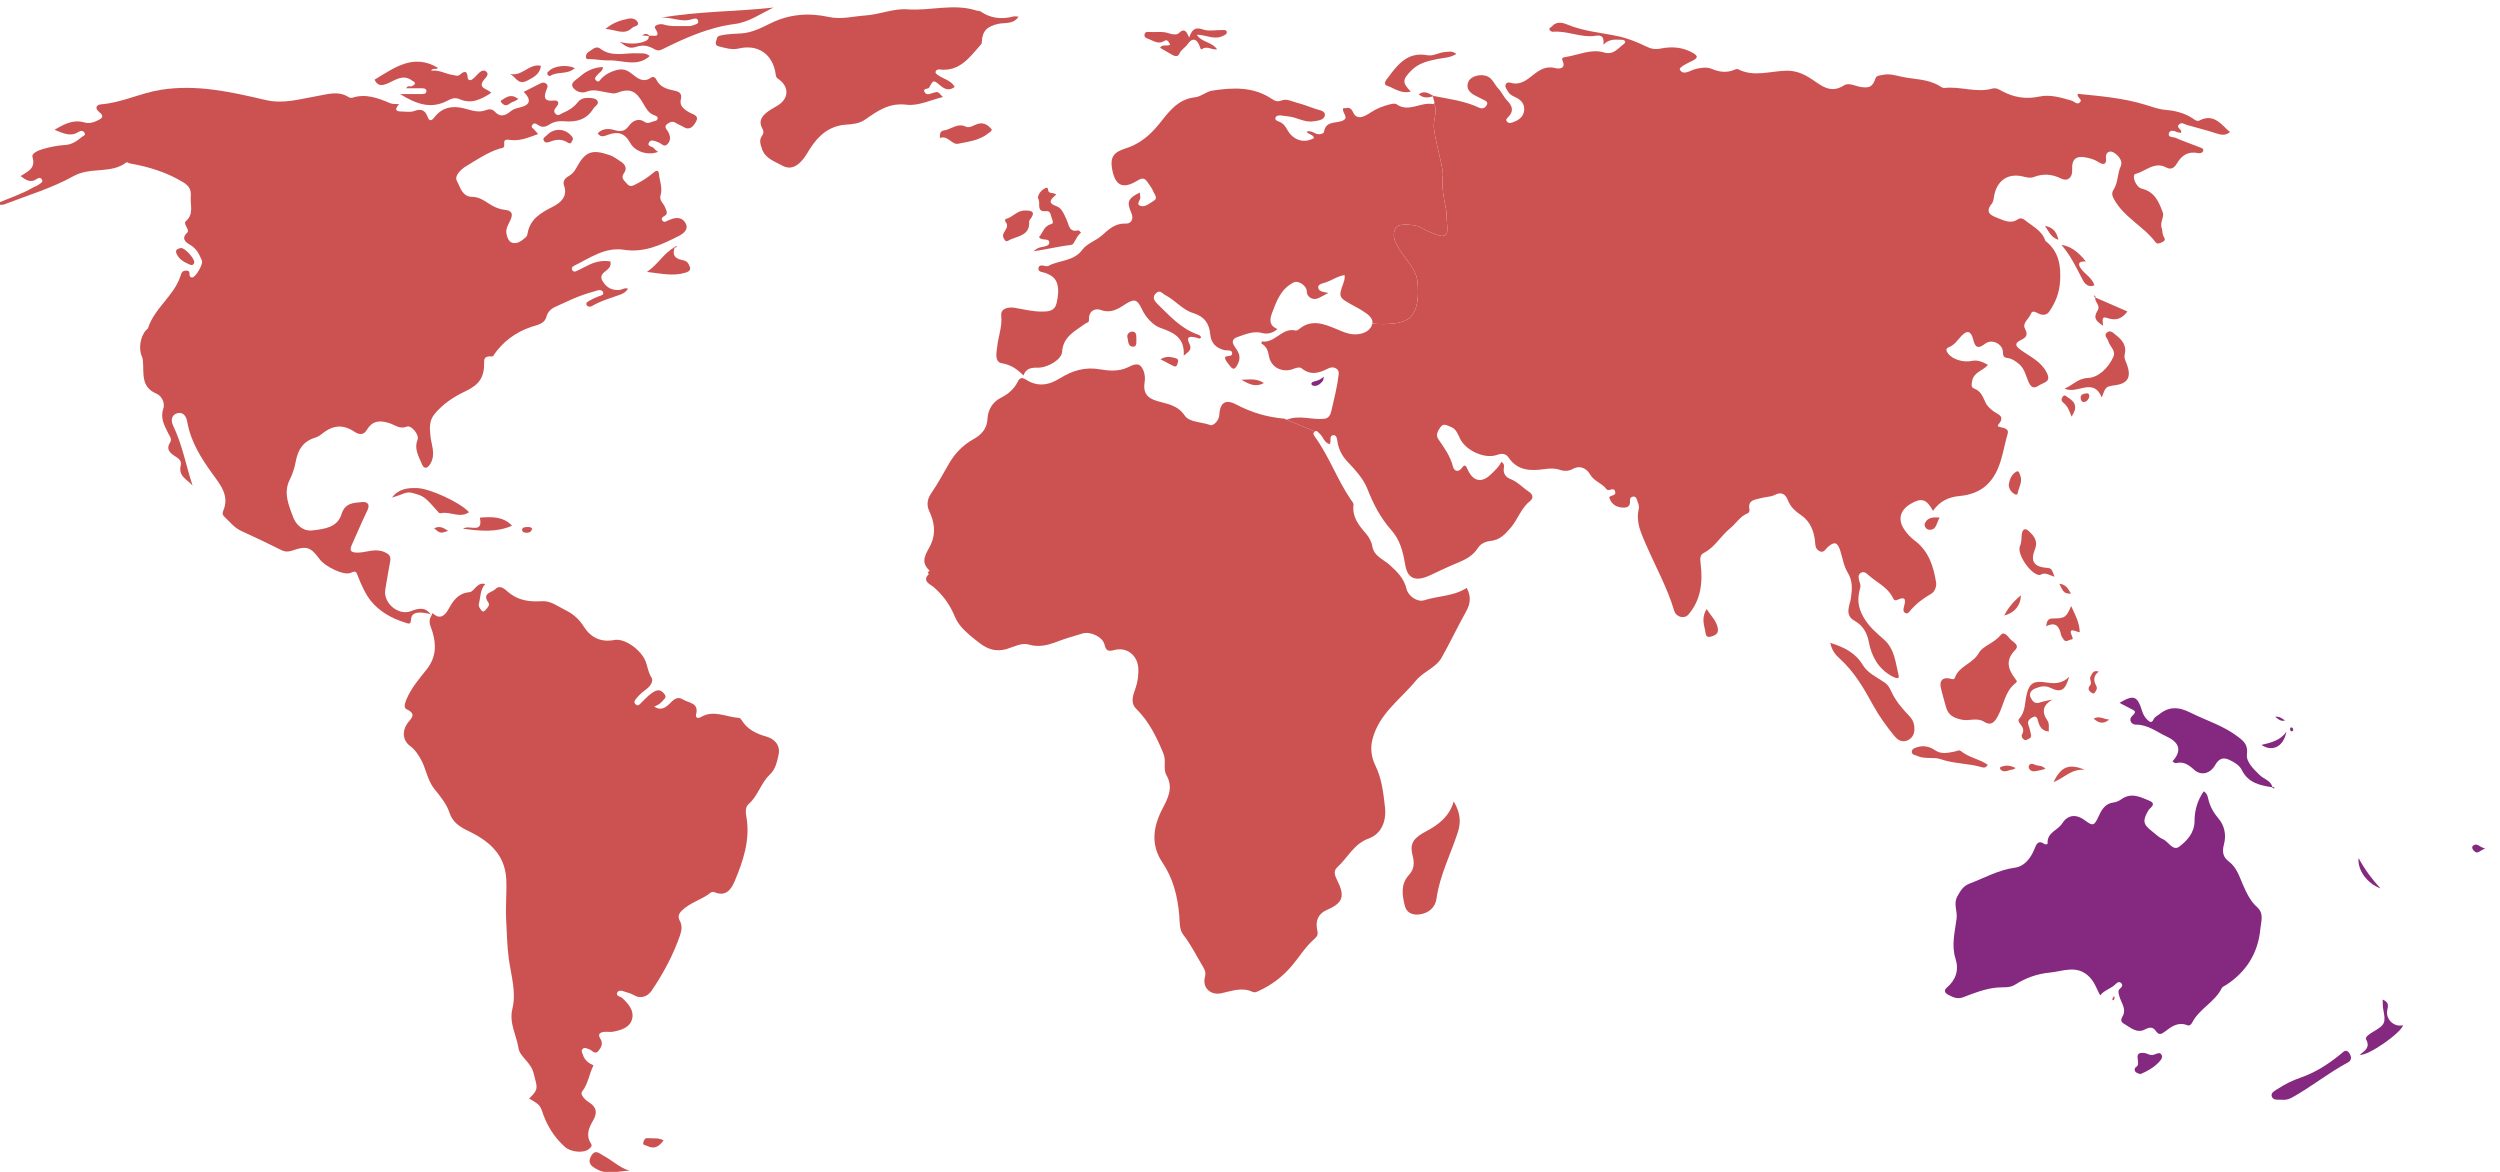 <?xml version="1.0" encoding="UTF-8" standalone="no"?>
<!-- Generator: Adobe Illustrator 16.0.0, SVG Export Plug-In . SVG Version: 6.00 Build 0)  -->

<svg
   xmlns:osb="http://www.openswatchbook.org/uri/2009/osb"
   xmlns:dc="http://purl.org/dc/elements/1.1/"
   xmlns:cc="http://creativecommons.org/ns#"
   xmlns:rdf="http://www.w3.org/1999/02/22-rdf-syntax-ns#"
   xmlns:svg="http://www.w3.org/2000/svg"
   xmlns="http://www.w3.org/2000/svg"
   xmlns:sodipodi="http://sodipodi.sourceforge.net/DTD/sodipodi-0.dtd"
   xmlns:inkscape="http://www.inkscape.org/namespaces/inkscape"
   version="1.1"
   x="0px"
   y="0px"
   width="672"
   height="315"
   viewBox="0 0 672 315"
   enable-background="new 0 0 612 792"
   xml:space="preserve"
   id="svg5249"
   inkscape:version="0.91 r"
   sodipodi:docname="world-OC.svg"><defs
     id="defs5257"><linearGradient
       id="linearGradient4299"
       osb:paint="solid"><stop
         style="stop-color:#cc5252;stop-opacity:1;"
         offset="0"
         id="stop4301" /></linearGradient><linearGradient
       id="linearGradient4293"
       osb:paint="solid"><stop
         style="stop-color:#84297f;stop-opacity:1;"
         offset="0"
         id="stop4295" /></linearGradient></defs><sodipodi:namedview
     pagecolor="#ffffff"
     bordercolor="#666666"
     borderopacity="1"
     objecttolerance="10"
     gridtolerance="10"
     guidetolerance="10"
     inkscape:pageopacity="0"
     inkscape:pageshadow="2"
     inkscape:window-width="682"
     inkscape:window-height="716"
     id="namedview5255"
     showgrid="false"
     inkscape:zoom="0.84281414"
     inkscape:cx="545.59326"
     inkscape:cy="87.345235"
     inkscape:window-x="682"
     inkscape:window-y="0"
     inkscape:window-maximized="0"
     inkscape:current-layer="svg5249" /><g
     id="Layer_1"
     transform="translate(0,-477)" /><path
     style="fill:url(#linearGradient4299)"
     d="m 563.326,80.011 c -0.073,-0.209 -0.147,-0.416 -0.22,-0.626 -0.091,0.068 -0.266,0.186 -0.26,0.196 0.111,0.181 0.242,0.35 0.369,0.522 -0.165,1.171 1.467,1.901 0.63,3.341 -1.109,1.911 -0.778,2.61 1.427,4.104 0.114,-0.877 -0.667,-2.699 1.068,-2.092 2.394,0.837 4.014,0.277 5.508,-1.736 -2.823,-1.23 -5.671,-2.471 -8.522,-3.709 z"
     id="path5928"
     inkscape:connector-curvature="0" /><path
     style="fill:#cc5252"
     d="m 181.233,66.485 c -2.833,1.613 -4.37,4.582 -7.332,6.609 3.751,0.417 6.995,1.233 10.341,0.205 1.626,-0.498 1.465,-1.197 0.786,-2.399 -0.474,-0.846 -1.304,-0.916 -1.961,-1.072 -1.909,-0.454 -2.29,-1.542 -1.742,-3.229 0.208,-0.074 0.417,-0.149 0.626,-0.222 -0.068,-0.091 -0.187,-0.266 -0.195,-0.258 -0.182,0.108 -0.35,0.239 -0.523,0.367 z"
     id="path5926"
     inkscape:connector-curvature="0" /><path
     style="fill:#cc5252"
     d="m 174.493,9.605 c -0.5,-0.607 -1.072,-0.639 -1.926,-0.117 0.747,0.093 1.289,0.163 1.832,0.229 -0.013,0.947 -0.562,1.23 -1.421,1.52 -2.127,0.72 -4.235,0.511 -6.382,0.066 2.207,1.568 2.751,1.805 4.561,1.238 1.633,-0.51 3.035,-0.274 4.473,0.531 0.703,0.394 1.306,0.72 2.343,0.205 6.22,-3.091 12.529,-5.937 19.554,-6.832 3.821,-0.489 6.971,-2.796 10.383,-4.415 -10.136,1.13 -20.329,0.96 -30.361,2.764 2.819,-0.335 5.517,1.285 8.355,0.403 0.719,-0.224 1.527,-0.452 1.755,0.391 0.247,0.904 -0.818,0.968 -1.371,1.213 -0.525,0.232 -1.183,0.227 -1.782,0.211 -2.066,-0.054 -4.137,0.208 -6.19,-0.437 -0.888,-0.28 -2.719,0.206 -2.224,1.002 1.728,2.777 -0.44,1.883 -1.598,2.029 z"
     id="path5924"
     inkscape:connector-curvature="0" /><path
     style="fill:url(#linearGradient4293)"
     d="m 610.708,211.614 c 0.172,0.127 0.341,0.259 0.523,0.37 0.009,0.007 0.13,-0.168 0.199,-0.258 -0.21,-0.076 -0.417,-0.151 -0.624,-0.225 -0.46,-1.705 -2.207,-2.035 -3.294,-3.07 -1.681,-1.608 -3.788,-3.635 -3.541,-5.621 0.316,-2.562 -0.707,-3.446 -2.329,-4.708 -3.884,-3.022 -8.545,-4.387 -12.831,-6.534 -3.371,-1.687 -5.853,-1.677 -8.619,0.578 -0.462,0.377 -1.038,0.581 -1.299,1.189 -0.502,1.159 -1.073,0.738 -1.731,0.097 -0.642,-0.631 -1.07,-1.377 -1.328,-2.202 -1.308,-4.201 -2.231,-4.576 -6.122,-2.304 1.054,0.553 2.038,1.08 3.028,1.589 0.911,0.464 1.797,0.676 0.419,1.898 -1.092,0.97 -0.306,2.381 0.94,2.37 3.282,-0.024 5.667,1.989 8.368,3.24 3.532,1.636 3.977,3.919 1.484,6.636 0.307,0.17 0.657,0.537 0.902,0.477 2.053,-0.509 3.391,0.376 4.899,1.749 1.927,1.752 4.352,1.066 5.673,-1.214 0.897,-1.55 1.967,-2.292 3.805,-1.423 1.377,0.648 2.738,1.453 3.375,2.741 1.695,3.451 4.823,4.103 8.102,4.625 z"
     id="path5922"
     inkscape:connector-curvature="0" /><path
     style="fill:url(#linearGradient4299);fill-opacity:1"
     d="m 345.902,112.802 c -0.17,0.07 -0.465,-0.25 -0.712,-0.27 -4.523,-0.397 -8.758,-1.617 -12.803,-3.765 -3.034,-1.612 -4.461,-0.522 -4.662,2.886 -0.083,1.411 -1.589,2.892 -2.388,2.601 -2.33,-0.842 -5.66,-0.744 -6.844,-2.498 -1.98,-2.928 -4.745,-3.151 -7.453,-3.954 -2.822,-0.838 -3.819,-2.355 -3.363,-5.099 0.232,-1.41 -0.062,-3.028 -0.87,-4.078 -1.021,-1.326 -2.537,-0.395 -3.772,0.174 -2.421,1.116 -5.058,0.88 -7.43,0.465 -3.982,-0.701 -7.45,0.409 -10.569,2.353 -3.218,2.004 -6.126,2.44 -9.331,0.388 -0.889,-0.569 -1.57,-0.543 -2.092,0.522 -0.986,2.016 -2.6,3.41 -4.584,4.399 -2.336,1.163 -3.486,3.377 -3.592,5.653 -0.131,2.84 -1.84,4.388 -3.778,5.473 -2.849,1.593 -4.95,3.799 -6.516,6.475 -1.569,2.686 -3.008,5.425 -4.789,7.997 -0.937,1.354 -1.45,3.018 -0.583,4.844 1.364,2.874 1.865,5.849 0.457,8.941 -1.025,2.249 -3.171,4.499 -0.408,7.022 0.169,0.156 -0.841,0.528 -0.113,0.961 -2.044,1.885 0.479,2.859 1.136,3.413 2.412,2.036 4.23,4.461 5.465,7.252 0.529,1.201 1.027,2.302 1.875,3.313 1.512,1.807 3.354,3.207 5.191,4.631 2.147,1.661 4.484,2.358 7.175,1.571 1.966,-0.574 4.047,-1.782 5.959,-1.219 2.726,0.802 5.014,0.213 7.458,-0.707 2.313,-0.868 4.68,-1.603 7.055,-2.278 2.103,-0.6 5.358,0.929 5.861,2.954 0.423,1.699 0.939,1.962 2.637,1.51 3.458,-0.928 6.377,1.536 6.47,5.097 0.045,1.752 -0.164,3.427 -0.741,5.099 -0.642,1.857 -1.512,3.933 0.179,5.611 3.446,3.411 5.433,7.511 7.28,11.96 0.896,2.159 -0.156,4.119 0.832,5.864 1.912,3.387 0.451,6.11 -1.116,9.127 -2.437,4.692 -3.19,9.579 0.055,14.383 2.876,4.262 4.066,9.067 4.505,14.142 0.153,1.773 -0.015,3.83 1.088,5.245 2.082,2.677 3.54,5.682 5.264,8.552 0.564,0.937 0.854,1.616 0.55,2.819 -0.746,2.93 1.545,4.999 4.479,4.35 2.745,-0.605 5.488,-1.696 8.314,-0.372 0.563,0.262 0.975,0.071 1.462,-0.147 3.598,-1.623 6.622,-3.887 9.202,-6.965 1.935,-2.312 3.53,-4.934 5.783,-6.935 0.902,-0.802 1.245,-1.219 0.969,-2.487 -0.54,-2.477 0.077,-4.417 2.813,-5.604 4.124,-1.79 4.638,-3.685 2.556,-7.79 -0.643,-1.264 -1.13,-2.547 -0.003,-3.563 2.824,-2.547 4.426,-6.273 8.454,-7.728 3.474,-1.254 4.783,-4.751 4.377,-8.377 -0.439,-3.88 -0.827,-7.66 -2.61,-11.294 -0.961,-1.958 -1.393,-4.339 -0.809,-6.787 1.685,-7.025 7.57,-10.896 11.763,-16.023 1.953,-2.391 5.309,-3.367 6.881,-6.142 2.304,-4.066 4.286,-8.315 6.574,-12.391 1.193,-2.123 1.391,-4.084 0.162,-6.343 -3.515,2.275 -7.656,2.108 -11.425,3.319 -1.822,0.584 -4.3,-1.107 -4.763,-3.078 -0.649,-2.769 -2.465,-4.556 -4.489,-6.397 -1.663,-1.509 -4.207,-2.326 -4.675,-4.952 -0.251,-1.411 -0.9,-2.558 -1.822,-3.618 -1.9,-2.177 -3.655,-4.407 -3.249,-7.61 0.058,-0.477 -0.497,-1.059 -0.827,-1.55 -3.618,-5.376 -5.789,-11.577 -9.615,-16.829 -0.367,-0.501 -0.497,-0.969 0.034,-1.334"
     id="path4307" /><path
     style="fill:url(#linearGradient4299);fill-opacity:1"
     d="M 368.885 86.945 C 369.566 87.016 370.485 87.148 372.348 87.107 C 373.567 87.081 374.872 86.975 376.043 86.717 C 377.214 86.459 378.253 86.048 378.939 85.412 C 379.551 84.845 380.004 84.159 380.336 83.395 C 380.668 82.63 380.877 81.788 381.002 80.914 C 381.251 79.166 381.16 77.285 381.016 75.623 C 380.96 74.979 380.783 74.341 380.525 73.707 C 380.267 73.073 379.927 72.444 379.539 71.82 C 378.762 70.573 377.797 69.347 376.932 68.145 C 376.066 66.942 375.299 65.763 374.92 64.611 C 374.73 64.035 374.638 63.467 374.678 62.904 C 374.718 62.342 374.889 61.785 375.23 61.236 C 375.492 60.815 375.994 60.578 376.6 60.457 C 377.205 60.336 377.914 60.333 378.59 60.383 C 379.942 60.482 381.164 60.793 381.164 60.793 C 381.164 60.793 382.08 61.306 383.277 61.881 C 384.475 62.456 385.955 63.094 387.078 63.34 C 387.802 63.498 388.272 63.407 388.57 63.143 C 388.869 62.878 388.995 62.441 389.033 61.9 C 389.109 60.819 388.827 59.331 388.848 58.02 C 388.867 56.79 388.507 55.367 388.189 53.648 C 388.031 52.789 387.884 51.856 387.799 50.836 C 387.714 49.816 387.693 48.709 387.787 47.502 C 387.907 47.088 387.848 46.336 387.686 45.369 C 387.523 44.403 387.259 43.224 386.963 41.957 C 386.371 39.424 385.658 36.543 385.42 34.324 C 385.297 33.18 385.647 31.932 385.822 30.732 C 385.91 30.133 385.953 29.544 385.871 28.986 C 385.815 28.602 385.589 28.258 385.387 27.908 C 385.306 27.932 385.286 28.001 385.135 27.973 C 381.836 27.358 378.623 30.331 375.369 28.012 C 374.981 27.734 374.169 27.911 373.596 28.051 C 371.749 28.501 370.024 29.175 368.395 30.262 C 366.957 31.222 364.774 32.498 363.736 30.223 C 362.907 28.406 362.027 29.168 361.061 29.086 C 360.523 30.305 363.094 31.771 360.516 32.578 C 358.752 33.13 356.32 32.6 355.885 35.473 C 355.83 35.844 354.745 36.311 353.811 35.957 C 353.04 35.663 352.232 35.021 351.211 35.381 C 351.762 36.224 352.95 36.094 353.211 37.086 C 350.739 38.617 347.69 37.788 346.133 35.055 C 345.554 34.043 344.985 33.135 343.846 32.715 C 343.356 32.535 342.695 32.297 342.828 31.713 C 342.989 31.023 343.734 30.991 344.355 31.039 C 344.954 31.085 345.547 31.235 346.145 31.275 C 348.466 31.432 350.495 32.96 352.943 32.623 C 354.252 32.445 355.889 32.3 356.115 31.045 C 356.35 29.764 354.657 29.64 353.627 29.285 C 351.992 28.722 350.378 28.07 348.709 27.643 C 347.315 27.287 345.894 26.442 344.432 27.014 C 343.371 27.426 342.704 27.152 341.838 26.57 C 336.871 23.238 331.336 23.511 325.807 24.367 C 324.233 24.609 322.811 25.992 321.25 26.15 C 316.448 26.634 313.997 30.337 311.451 33.465 C 308.941 36.544 306.172 38.778 302.469 39.926 C 299.419 40.869 298.42 42.242 298.885 45.143 C 299.649 49.911 301.75 51.01 305.795 48.516 C 306.982 47.783 307.647 47.821 308.359 48.826 C 309.003 49.735 309.69 50.65 310.105 51.664 C 310.384 52.344 311.292 53.307 310.166 53.951 C 309.014 54.611 307.796 55.835 306.461 55.309 C 305.217 54.817 306.789 53.68 306.504 52.797 C 306.402 52.481 306.434 52.122 306.4 51.754 C 303.318 53.234 302.75 54.215 304.068 57.16 C 304.91 59.041 303.9 60.149 302.678 60.094 C 299.796 59.964 298.127 61.561 296.238 63.244 C 294.609 64.7 292.177 65.44 290.945 67.117 C 288.579 70.334 284.725 69.851 281.773 71.5 C 281.176 71.833 279.461 70.696 279.158 71.982 C 278.852 73.29 280.568 73.067 281.391 73.527 C 281.692 73.698 282.022 73.821 282.324 73.988 C 284.394 75.14 284.917 77.518 284.031 81.416 C 283.518 83.675 281.839 83.748 280.008 83.75 C 277.567 83.754 275.229 83.17 272.854 82.754 C 271.11 82.449 268.925 82.849 269.135 84.85 C 269.444 87.822 268.334 90.401 268.049 93.162 C 267.894 94.663 267.205 97.291 269.309 97.645 C 271.722 98.051 273.374 99.187 275.102 100.928 C 275.804 98.959 277.24 98.802 278.91 98.836 C 281.556 98.888 285.355 96.674 285.488 94.6 C 285.763 90.398 289.042 88.98 291.752 86.977 C 292.192 86.651 292.781 86.811 292.721 85.832 C 292.601 83.88 294.051 82.651 295.967 83.344 C 298.502 84.26 300.388 83.146 302.232 81.936 C 304.823 80.235 305.625 80.272 306.955 83.129 C 308.029 85.434 310.068 87.5 311.885 88.127 C 315.712 89.447 318.484 90.873 318.188 95.615 C 319.283 94.636 320.544 94.099 319.752 92.504 C 318.627 90.243 320.055 90.418 321.521 90.736 C 321.985 90.837 322.414 91.274 322.85 90.719 C 322.737 90.188 322.31 90.047 321.904 89.904 C 317.431 88.322 314.375 84.858 311.115 81.693 C 310.373 80.969 309.526 79.85 310.783 78.773 C 311.881 77.83 312.406 78.894 313.309 79.365 C 315.946 80.744 317.881 83.283 320.703 84.146 C 323.726 85.07 325.04 86.915 325.311 89.883 C 325.524 92.232 326.927 93.622 329.197 94.133 C 329.923 94.297 331.097 93.927 331.199 94.873 C 331.325 96.064 329.774 95.408 329.27 96.039 C 329.338 96.916 329.933 97.462 330.393 98.086 C 331.412 99.466 331.887 99.558 332.768 97.744 C 333.696 95.829 332.889 94.622 331.975 93.314 C 331.075 92.029 331.063 91.118 332.686 90.57 C 334.884 89.827 336.966 88.863 339.488 89.555 C 340.581 89.852 342.147 89.577 343.359 88.455 C 341.121 87.479 341.244 85.952 341.934 84.113 C 343.155 80.852 344.351 77.601 347.74 75.92 C 349.069 75.262 351.324 76.895 351.275 78.395 C 351.234 79.708 352.747 80.753 354.104 80.24 C 355.041 79.888 355.905 79.333 357.064 78.732 C 355.732 78.467 354.359 78.407 354.33 77.18 C 354.312 76.351 355.58 76.167 356.395 75.893 C 358.097 75.317 359.59 74.189 361.443 73.949 C 361.499 74.638 361.424 75.196 361.178 75.885 C 359.723 79.905 359.786 79.923 363.664 82.076 C 364.721 82.662 365.801 83.221 366.797 83.902 C 367.883 84.64 369.154 85.66 368.885 86.945 z "
     id="path5216" /><path
     style="fill:url(#linearGradient4299);fill-opacity:1"
     d="m 385.316,25.781 c -1.236,-0.634 -2.445,-1.58 -3.953,-0.432 1.243,1.145 2.547,0.889 3.861,0.549"
     id="path6886" /><path
     style="fill:url(#linearGradient4299);fill-opacity:1"
     d="m 385.225,25.898 c -0.124,0.64 0.724,1.847 0.162,2.01 0.202,0.35 0.428,0.694 0.484,1.078 0.082,0.558 0.039,1.146 -0.049,1.746 -0.175,1.2 -0.526,2.447 -0.402,3.592 0.238,2.219 0.951,5.1 1.543,7.633 0.296,1.266 0.56,2.446 0.723,3.412 0.162,0.967 0.222,1.719 0.102,2.133 -0.094,1.207 -0.073,2.314 0.012,3.334 0.085,1.02 0.232,1.953 0.391,2.812 0.317,1.719 0.677,3.141 0.658,4.371 -0.021,1.311 0.261,2.8 0.186,3.881 -0.038,0.54 -0.164,0.978 -0.463,1.242 -0.298,0.264 -0.769,0.355 -1.492,0.197 -1.123,-0.245 -2.603,-0.884 -3.801,-1.459 -1.198,-0.575 -2.113,-1.088 -2.113,-1.088 0,0 -1.222,-0.311 -2.574,-0.41 -0.676,-0.05 -1.385,-0.046 -1.99,0.074 -0.605,0.121 -1.107,0.358 -1.369,0.779 -0.341,0.548 -0.513,1.105 -0.553,1.668 -0.04,0.563 0.052,1.131 0.242,1.707 0.379,1.152 1.146,2.331 2.012,3.533 0.866,1.202 1.831,2.428 2.607,3.676 0.388,0.624 0.728,1.253 0.986,1.887 0.258,0.634 0.434,1.272 0.49,1.916 0.144,1.661 0.236,3.543 -0.014,5.291 -0.125,0.874 -0.334,1.716 -0.666,2.48 -0.332,0.764 -0.785,1.451 -1.396,2.018 -0.686,0.635 -1.725,1.046 -2.896,1.305 -1.171,0.258 -2.476,0.364 -3.695,0.391 -1.862,0.041 -2.782,-0.091 -3.463,-0.162 -7.9e-4,0.004 0.005,0.006 0.004,0.01 -0.287,1.317 -1.29,2.3 -3.029,2.727 -2.567,0.63 -4.544,-0.373 -6.678,-1.258 -3.318,-1.379 -6.641,-2.707 -9.963,0.018 -0.257,0.211 -0.669,0.476 -0.93,0.408 -3.649,-0.94 -5.564,3.501 -9.088,2.92 -0.021,-0.004 -0.091,0.292 -0.172,0.555 1.28,0.684 1.794,1.738 2.033,3.273 0.51,3.236 3.712,4.756 6.775,3.5 0.68,-0.28 1.555,-0.483 2.014,-0.111 2.433,1.974 4.683,1.347 7.17,0.047 1.242,-0.648 3.007,-0.136 2.816,1.564 -0.365,3.26 -1.194,6.472 -1.928,9.684 -0.239,1.041 -0.617,2.155 -2.002,2.293 -3.326,0.332 -6.695,-1.112 -10.006,0.229 l 7.518,3.18 c 0.609,-0.422 0.887,0.245 1.252,0.541 1.032,0.839 1.23,2.508 2.779,2.859 0.477,-0.814 -0.294,-2.34 1.004,-2.414 0.967,-0.054 0.965,1.383 1.113,2.123 0.396,1.947 1.254,3.528 2.607,4.967 2.068,2.2 4.323,4.651 5.328,7.221 1.624,4.138 3.544,7.899 6.455,11.174 2.381,2.679 3.172,5.825 3.744,9.291 0.637,3.867 2.839,4.636 6.551,2.959 2.367,-1.067 4.683,-2.252 7.084,-3.229 2.349,-0.958 4.551,-1.956 5.982,-4.262 0.686,-1.105 2.082,-1.691 3.348,-1.814 2.515,-0.25 3.978,-1.867 5.443,-3.588 1.899,-2.232 2.742,-5.213 5.146,-7.107 1.145,-0.904 0.664,-1.923 -0.332,-2.566 -1.665,-1.078 -2.975,-2.646 -4.898,-3.367 -1.361,-0.51 -2.041,-1.592 -1.781,-3.061 0.118,-0.675 0.02,-1.129 -0.668,-1.584 -0.658,1.381 -1.777,2.342 -2.816,3.369 -2.054,2.032 -4.581,2.462 -6.316,-1.408 -0.329,-0.74 -0.638,-1.537 -1.531,-0.277 -0.843,1.191 -2.028,0.907 -2.348,-0.365 -0.717,-2.859 -2.373,-5.119 -3.984,-7.471 -0.773,-1.127 0.028,-2.397 0.746,-3.32 0.73,-0.939 1.673,-0.284 2.58,0.055 1.614,0.602 1.979,2.098 2.643,3.371 1.615,3.098 6.599,5.364 9.836,4.199 1.39,-0.5 2.358,-0.387 3.158,0.77 2.424,3.503 5.88,3.574 9.596,3.047 1.356,-0.192 2.766,-0.285 4.129,0.188 1.195,0.417 2.375,0.386 3.518,-0.236 2.054,-1.125 3.764,-0.035 4.635,1.484 1.082,1.889 3.202,2.316 4.371,3.932 0.588,0.812 1.857,-0.599 2.295,0.469 0.531,1.293 -0.896,1.145 -1.469,1.637 -0.066,0.057 -3.1e-4,0.313 0.055,0.461 0.533,1.466 1.69,2.205 3.139,2.375 1.28,0.149 2.498,-0.039 2.316,-1.857 -0.059,-0.616 0.312,-1.004 0.879,-1.078 0.481,-0.065 0.822,0.305 0.951,0.732 0.25,0.819 0.756,1.749 0.566,2.482 -0.907,3.559 0.579,6.577 1.902,9.648 2.557,5.937 5.735,11.607 7.602,17.844 0.515,1.716 2.715,2.268 3.783,1.041 3.468,-3.994 3.902,-8.803 3.318,-13.717 -0.154,-1.313 -0.218,-2.341 0.855,-2.883 3.004,-1.516 4.532,-4.563 7.068,-6.6 1.604,-1.287 2.683,-3.276 4.797,-4.08 0.223,-0.083 0.479,-0.589 0.422,-0.832 -0.634,-2.813 1.568,-2.788 3.236,-3.246 1.161,-0.317 2.475,-0.28 3.506,-0.811 1.963,-1.009 2.948,-0.153 3.611,1.512 0.739,1.848 2.069,2.929 3.709,4.066 2.214,1.533 3.296,4.219 3.541,6.875 0.104,1.122 0.05,1.927 1.045,2.553 1.247,0.786 1.694,-0.383 2.336,-0.957 1.806,-1.62 2.645,-1.42 3.391,0.885 0.638,1.967 0.936,4.138 1.979,5.857 1.387,2.289 1.254,4.346 0.914,6.865 -0.256,1.89 -1.861,4.557 0.906,6.127 2.281,1.299 3.402,3.165 3.895,5.754 0.746,3.929 2.603,7.268 6.338,9.246 0.712,0.377 1.944,0.87 1.678,-0.207 -0.828,-3.358 -1.01,-7.068 -3.861,-9.637 -2.062,-1.856 -4.109,-3.482 -5.607,-6.127 -1.622,-2.861 -1.645,-5.167 -0.838,-7.955 0.15,-0.517 -0.125,-1.182 -0.279,-1.758 -0.212,-0.789 -0.391,-1.593 0.371,-2.137 0.829,-0.594 1.554,0.083 2.07,0.545 2.159,1.942 4.978,3.162 6.459,5.861 0.253,0.461 0.419,1.233 1.316,0.822 2.608,-1.19 2.172,0.444 1.773,1.963 -0.139,0.537 -0.246,1.045 0.205,1.439 0.721,0.636 1.215,-0.159 1.496,-0.492 1.615,-1.907 3.539,-3.341 5.707,-4.588 0.826,-0.476 1.442,-1.831 1.254,-3.01 -0.698,-4.336 -1.99,-8.424 -5.709,-11.215 -1.202,-0.904 -2.17,-1.942 -2.975,-3.205 -1.615,-2.53 -0.981,-5.004 1.789,-6.664 2.934,-1.755 4.308,-1.373 6.049,1.838 1.805,-2.502 4.038,-3.709 7.242,-3.986 2.495,-0.215 5.293,-1.097 7.291,-3.027 3.85,-3.718 4.148,-8.948 5.547,-13.686 0.658,-2.231 -3.456,-1.347 -2.5,-2.479 1.924,-2.27 -0.049,-2.676 -1.076,-3.42 -1.013,-0.734 -1.898,-1.452 -2.422,-2.607 -0.674,-1.484 -1.24,-3.023 -3.029,-3.67 -0.869,-0.314 -0.669,-1.135 -0.523,-1.998 0.408,-2.442 2.924,-2.739 4.26,-4.357 -1.387,-0.785 -2.824,-1.39 -4.215,-1.08 -2.209,0.494 -5.145,-0.246 -6.49,-1.947 -0.538,-0.681 -0.725,-1.373 0.115,-1.686 1.574,-0.586 2.376,-1.911 3.424,-3.035 1.532,-1.644 2.608,-1.395 3.152,0.801 0.516,2.092 1.163,2.884 3.246,1.264 1.834,-1.429 4.824,0.083 4.789,2.346 -0.019,1.104 0.4,1.414 1.258,1.508 1.19,0.129 2.042,0.79 2.943,1.502 1.634,1.284 1.941,3.255 2.701,4.959 0.717,1.598 1.503,1.777 2.84,0.863 1.205,-0.821 3.351,-0.795 2.029,-3.412 -1.532,-3.032 -4.411,-4.249 -6.893,-6.039 -1.261,-0.91 -2.097,-1.744 -0.023,-2.734 1.251,-0.596 2.036,-1.262 1.086,-3.01 -0.836,-1.531 1.093,-2.682 1.609,-4.084 0.403,-1.097 1.623,-0.151 2.281,0.117 1.118,0.451 2.067,0.127 2.57,-0.584 1.704,-2.406 2.762,-5.11 2.957,-8.1 0.277,-4.203 -0.272,-8.113 -3.891,-10.932 -0.062,-0.048 -0.095,-0.147 -0.125,-0.227 -0.934,-2.668 -3.448,-3.761 -5.416,-5.389 -0.547,-0.453 -1.251,-0.675 -1.938,-0.213 -1.885,1.274 -3.631,0.33 -5.371,-0.35 -1.827,-0.712 -3.55,-1.453 -1.607,-3.871 0.541,-0.673 0.522,-1.797 0.758,-2.715 0.959,-3.755 3.834,-5.518 7.662,-4.576 0.959,0.237 1.943,0.491 2.809,0.154 2.573,-1.005 4.933,-0.826 7.434,0.402 1.73,0.854 3.044,-0.328 2.939,-2.281 -0.164,-3.044 1.049,-3.992 4.029,-3.336 1.119,0.246 2.128,0.571 3.102,1.207 1.238,0.81 2.173,0.682 1.953,-1.145 -0.182,-1.523 1.016,-1.992 1.861,-1.568 1.392,0.7 2.767,2.372 2.131,3.742 -0.964,2.082 -0.702,4.461 -1.965,6.381 -0.532,0.811 -0.388,1.551 0.064,2.402 2.633,4.969 7.957,7.337 11.229,11.688 0.496,0.66 1.235,0.257 1.896,-0.062 1.066,-0.514 0.424,-1.145 0.174,-1.709 -0.288,-0.645 -0.173,-1.429 -0.373,-1.938 -0.62,-1.579 0.703,-3.089 0.273,-4.248 -1.013,-2.733 -2.115,-5.56 -5.613,-6.42 -1.769,-0.435 -2.815,-3.691 -1.734,-3.969 2.735,-0.708 5.111,-3.476 8.342,-1.703 1.345,0.738 2.242,-0.178 2.756,-1.066 1.329,-2.305 3.108,-3.375 5.768,-2.828 0.56,0.117 1.153,-0.098 1.32,-0.572 0.242,-0.679 -0.527,-0.822 -0.938,-0.988 -2.159,-0.875 -4.369,-1.618 -6.504,-2.547 -0.654,-0.285 -2.144,-0.039 -1.76,-1.27 0.302,-0.958 1.436,-0.608 2.277,-0.252 0.297,0.127 0.649,0.119 0.945,0.168 0.501,-0.998 -1.465,-1.268 -0.523,-2.232 0.722,-0.74 1.463,-0.055 2.172,0.139 2.664,0.736 5.344,1.431 7.967,2.287 1.307,0.425 2.442,0.583 3.586,-0.422 -0.317,-0.257 -0.601,-0.447 -0.84,-0.688 -2.054,-2.063 -4.07,-4.14 -7.393,-2.379 -0.661,0.35 -1.341,-0.272 -1.893,-0.631 -2.166,-1.404 -4.616,-2.005 -7.094,-2.217 -1.942,-0.166 -3.663,-0.804 -5.48,-1.369 -5.929,-1.843 -12.09,-2.338 -18.248,-2.963 -0.273,1.085 1.324,1.399 0.678,2.189 -0.8,0.977 -1.534,-0.137 -2.289,-0.352 -2.833,-0.81 -5.753,-1.729 -8.65,-1.107 -3.606,0.772 -6.837,0.26 -10.006,-1.426 -0.832,-0.443 -1.661,-1.007 -2.691,-0.713 -4.311,1.232 -8.587,-0.678 -12.896,-0.164 -0.374,0.046 -0.831,-0.252 -1.191,-0.479 -3.136,-1.976 -6.808,-1.799 -10.246,-2.537 -1.666,-0.359 -3.39,-0.91 -5.123,-0.498 -0.677,0.159 -1.653,0.097 -1.939,0.92 -0.772,2.218 -1.53,2.621 -3.699,2.367 -1.605,-0.19 -3.448,-1.335 -4.766,-0.479 -3.562,2.312 -6.026,0.125 -8.619,-1.619 -2.066,-1.39 -4.189,-2.34 -6.736,-2.314 -4.388,0.043 -8.842,1.817 -13.166,-0.416 -0.188,-0.098 -0.525,-0.01 -0.752,0.09 -2.096,0.938 -4.143,0.74 -6.215,-0.141 -1.393,-0.591 -2.815,-0.349 -4.273,-0.031 -1.479,0.322 -3.355,1.911 -4.34,0.273 -0.421,-0.7 2.097,-1.812 3.439,-2.494 1.33,-0.673 1.542,-1.209 0.074,-2.053 -2.773,-1.594 -5.71,-1.797 -8.73,-1.18 -1.435,0.292 -2.561,0.078 -3.918,-0.592 -2.421,-1.193 -5.012,-2.209 -7.643,-2.762 -4.486,-0.942 -9.082,-1.285 -13.395,-3.068 -0.669,-0.275 -1.422,-0.523 -2.166,-0.52 -0.744,0.004 -1.478,0.259 -2.105,0.988 -0.237,0.277 -0.884,0.447 -0.568,0.979 0.146,0.246 0.576,0.488 0.854,0.461 3.931,-0.36 7.641,1.714 11.574,1.064 1.706,-0.28 2.227,0.511 2.01,2.41 1.654,-1.707 3.349,-1.341 4.965,-1.314 0.861,0.013 1.211,0.633 0.521,1.127 -1.585,1.132 -2.718,3.048 -5.359,2.268 -3.538,-1.045 -6.933,0.758 -10.4,1.242 -0.57,0.077 -1.035,0.275 -0.699,1.006 1.035,2.25 -1.146,2.175 -1.898,1.973 -2.663,-0.711 -4.419,0.553 -6.301,2.045 -1.45,1.15 -3.017,2.365 -5.074,2.041 -0.69,-0.109 -1.471,-0.521 -1.916,0.123 -0.528,0.758 0.197,1.481 0.557,2.135 0.436,0.795 1.275,1.158 2.059,1.529 1.462,0.693 2.4,1.806 2.25,3.439 -0.159,1.732 -1.405,2.647 -2.971,3.215 -0.62,0.227 -1.197,0.396 -1.658,-0.162 -0.48,-0.582 0.123,-0.971 0.428,-1.301 1.532,-1.661 0.954,-2.994 -0.43,-4.42 -0.888,-0.916 -1.392,-2.205 -2.285,-3.119 -1.021,-1.049 -1.462,-2.573 -2.891,-3.279 -1.652,-0.817 -4.564,-0.208 -5.225,1.475 -0.725,1.848 0.496,3.008 2.111,3.768 0.628,0.296 1.232,0.633 1.852,0.947 0.612,0.31 1.49,0.594 1.02,1.455 -0.398,0.737 -1.076,1.213 -2.141,0.707 -3.858,-1.826 -8.073,-2.305 -12.191,-3.135"
     id="path5920" /><path
     style="fill:url(#linearGradient4299);fill-opacity:1"
     d="m 115.618,166.174 c -0.415,1.425 0.243,2.418 0.6,3.565 1.137,3.647 0.977,7.032 -1.524,10.184 -2.03,2.561 -4.197,5.046 -5.468,8.149 -0.395,0.966 -0.789,2.178 0.091,2.588 3.027,1.411 0.873,2.672 0.053,3.962 -1.368,2.154 -1.046,4.542 1.001,6.015 1.175,0.848 1.859,1.979 2.588,3.179 1.58,2.602 1.826,5.792 3.769,8.222 1.606,2.012 3.282,3.943 4.125,6.504 0.723,2.197 2.424,3.567 4.601,4.603 5.659,2.694 10.344,6.269 10.638,13.36 0.149,3.602 -0.243,7.181 -0.034,10.819 0.199,3.465 0.228,6.988 0.717,10.462 0.625,4.444 2.039,8.944 0.958,13.357 -0.95,3.898 1.104,7.084 1.625,10.575 0.352,2.36 3.356,3.75 4.092,6.826 0.865,3.615 1.583,4.13 -1.221,6.74 1.315,0.826 2.839,1.408 3.365,3.065 1.238,3.902 3.233,7.282 6.362,10.035 1.421,1.251 5.009,1.734 6.428,0.405 0.427,-0.402 0.932,-0.71 0.423,-1.494 -1.376,-2.128 -0.534,-4.139 0.584,-6.04 1.207,-2.053 1.068,-3.652 -1.115,-4.982 -1.025,-0.625 -2.419,-2.096 -1.823,-2.842 1.679,-2.099 1.874,-4.722 3.085,-7.057 -1.285,-0.557 -2.431,-1.407 -2.888,-2.943 -0.145,-0.489 -0.527,-0.903 -0.074,-1.423 0.555,-0.638 1.052,-0.168 1.629,-0.031 0.886,0.211 1.668,1.711 2.666,0.491 0.747,-0.912 1.325,-1.992 0.481,-3.306 -0.817,-1.273 0.054,-1.711 1.184,-1.799 0.777,-0.061 1.589,0.108 2.342,-0.048 2.253,-0.461 4.629,-1.173 5.095,-3.718 0.388,-2.127 -1.121,-3.816 -2.624,-5.265 -0.516,-0.497 -1.859,-0.546 -1.458,-1.481 0.385,-0.905 1.493,-0.477 2.302,-0.207 0.736,0.247 1.513,0.444 2.173,0.833 2.03,1.191 3.829,0.246 4.809,-1.202 3.156,-4.666 5.829,-9.627 7.664,-14.998 0.437,-1.285 0.54,-2.539 -0.095,-3.736 -0.592,-1.11 -0.344,-1.889 0.517,-2.751 2.244,-2.249 5.441,-2.936 7.849,-4.903 0.213,-0.174 0.723,-0.165 1.008,-0.042 2.866,1.232 4.394,-0.71 5.249,-2.72 2.403,-5.634 4.383,-11.423 3.234,-17.752 -0.201,-1.114 -0.258,-2.462 0.615,-3.221 2.544,-2.218 3.312,-5.68 5.686,-7.918 1.616,-1.523 1.938,-3.455 2.37,-5.33 0.55,-2.396 -0.896,-4.25 -3.3,-4.924 -2.624,-0.736 -5.026,-1.852 -6.545,-4.304 -0.174,-0.282 -0.47,-0.673 -0.727,-0.689 -3.423,-0.202 -6.822,-2.281 -10.27,-0.256 -0.964,0.569 -1.528,0.083 -1.329,-0.651 0.87,-3.203 -1.976,-3.082 -3.513,-4.053 -1.675,-1.06 -2.744,0.294 -3.779,1.298 -1.181,1.15 -2.398,1.628 -3.944,0.618 0.773,-0.363 1.552,-0.686 2.086,-1.386 0.442,-0.579 1.383,-0.977 0.699,-1.928 -0.6,-0.828 -1.408,-1.364 -2.433,-0.913 -0.699,0.304 -1.331,0.799 -1.918,1.296 -0.663,0.559 -1.229,1.228 -1.864,1.825 -0.418,0.397 -0.845,1.084 -1.514,0.552 -0.797,-0.628 -0.149,-1.316 0.237,-1.783 0.711,-0.86 1.558,-1.586 2.481,-2.266 1.009,-0.745 2.166,-2.147 1.472,-3.221 -0.894,-1.387 -1.017,-2.896 -1.56,-4.314 -1.174,-3.071 -5.613,-6.325 -8.444,-5.77 -3.636,0.712 -6.402,-0.762 -8.173,-3.595 -1.276,-2.04 -2.968,-3.473 -4.896,-4.405 -2.032,-0.981 -3.938,-2.6 -6.434,-2.435 -3.294,0.219 -6.36,-0.177 -9.024,-2.47 -0.863,-0.74 -2.192,-2.053 -3.404,-0.793 -0.892,0.923 -3.703,1.082 -1.929,3.597 0.533,0.756 -0.229,1.431 -0.727,2.004 -0.283,0.328 -0.672,0.671 -1.069,0.187 -0.433,-0.533 -0.913,-1.152 -0.718,-1.865 0.48,-1.765 0.279,-3.722 1.711,-5.282 -2.369,-0.583 -2.823,2.051 -4.29,2.204 -3.052,0.316 -4.325,2.248 -5.641,4.627 -0.805,1.456 -2.192,3.005 -4.223,0.976"
     id="path5918"
     inkscape:connector-curvature="0" /><path
     style="fill:#cc5252"
     d="m 115.952,165.479 c -1.38,-2.407 -3.415,-2.031 -5.458,-1.217 -3.344,1.329 -7.492,-2.096 -6.936,-5.733 0.389,-2.546 0.87,-5.078 1.322,-7.613 0.258,-1.439 -0.303,-2.026 -1.724,-2.591 -2.418,-0.959 -4.625,0.174 -6.916,0.216 -2.364,0.044 -2.258,-0.799 -1.527,-2.41 1.353,-2.977 2.606,-6.003 4.04,-8.942 0.875,-1.794 -0.185,-2.366 -1.482,-2.234 -2.221,0.228 -4.53,0.187 -5.468,3.251 -1.117,3.657 -4.786,4.009 -7.881,4.37 -2.426,0.285 -4.376,-1.481 -5.164,-3.661 -1.143,-3.164 -2.644,-6.405 -0.887,-9.943 0.758,-1.525 1.318,-3.214 1.621,-4.89 0.572,-3.147 1.98,-5.455 5.183,-6.426 0.57,-0.17 1.144,-0.467 1.604,-0.842 2.628,-2.154 5.258,-3.028 8.529,-1.052 0.782,0.474 2.516,1.889 3.781,-0.192 1.469,-2.415 3.328,-2.719 6.129,-1.808 1.462,0.474 2.739,1.691 4.654,0.916 1.2,-0.488 3.391,2.204 2.862,3.54 -0.969,2.456 0.317,4.407 1.125,6.426 0.511,1.274 1.344,1.641 2.318,0.017 1.545,-2.566 0.247,-5.047 0.018,-7.521 -0.195,-2.142 -0.365,-4.069 1.132,-5.872 2.25,-2.718 5.12,-4.602 8.223,-6.067 3.719,-1.759 5.164,-3.715 5.087,-7.787 -0.025,-1.327 0.387,-1.668 2.143,-1.613 0.399,0.013 0.32,-0.205 0.443,-0.384 2.508,-3.644 5.879,-6.107 10.069,-7.546 1.556,-0.534 3.525,-0.711 4.076,-2.71 0.413,-1.499 1.391,-2.267 2.72,-2.832 1.908,-0.814 3.758,-1.772 5.688,-2.528 1.758,-0.689 3.58,-1.226 5.396,-1.754 0.601,-0.174 1.373,-0.019 1.482,0.685 0.089,0.564 -0.596,0.69 -1.1,0.875 -0.888,0.326 -1.761,0.73 -2.583,1.201 -0.403,0.231 -1.078,0.6 -0.82,1.123 0.277,0.557 0.947,0.657 1.576,0.285 2.391,-1.427 5.084,-2.114 7.664,-3.077 0.79,-0.295 1.453,-0.783 1.934,-1.509 -0.882,-0.404 -1.552,0.234 -2.302,0.303 -1.865,0.172 -3.31,-0.5 -4.399,-2.12 -1.16,-1.725 -0.019,-2.385 1.117,-3.312 0.565,-0.462 1.144,-1.271 0.812,-2.24 -2.286,-0.349 -4.341,0.165 -6.301,1.218 -0.915,0.491 -1.871,0.909 -2.795,1.384 -0.454,0.234 -0.838,0.212 -1.11,-0.224 -0.287,-0.458 -0.082,-0.914 0.315,-1.11 4.305,-2.133 8.465,-5.182 13.55,-4.39 5.54,0.861 10.095,-1.366 14.699,-3.681 1.251,-0.63 2.751,-1.739 1.915,-3.389 -0.877,-1.731 -2.622,-1.744 -4.318,-0.981 -0.238,0.107 -0.492,0.182 -0.716,0.314 -0.52,0.313 -1.013,0.338 -1.328,-0.234 -0.283,-0.513 0.191,-0.865 0.513,-1.032 1.246,-0.653 0.666,-1.384 0.347,-2.312 -0.395,-1.145 -1.731,-1.868 -1.244,-3.455 0.564,-1.841 -0.276,-3.705 -0.439,-5.56 -0.136,-1.538 -1.122,-0.718 -1.588,-0.32 -1.4,1.188 -2.906,2.165 -4.542,2.979 -0.875,0.435 -1.63,0.959 -2.487,-0.091 -0.708,-0.864 -1.763,-1.487 -0.794,-2.842 0.909,-1.267 0.348,-2.305 -0.797,-3.062 -1.007,-0.667 -2.013,-1.426 -3.135,-1.807 -4.798,-1.631 -6.516,-0.921 -8.947,3.595 -0.519,0.964 -1.197,1.641 -2.136,2.176 -0.884,0.504 -1.488,1.341 -1.108,2.401 1.093,3.043 -1.005,4.718 -3.025,5.738 -3.307,1.671 -6.223,3.373 -6.811,7.41 -0.035,0.245 -0.164,0.529 -0.343,0.691 -1.038,0.926 -2.205,1.939 -3.62,1.611 -1.162,-0.268 -1.557,-1.722 -1.706,-2.735 -0.138,-0.91 0.413,-1.997 0.863,-2.904 0.876,-1.759 1.152,-3.004 -1.462,-3.279 -1.52,-0.162 -2.914,-0.857 -4.258,-1.745 -1.256,-0.829 -2.61,-1.699 -4.288,-1.704 -2.779,-0.007 -3.257,-2.718 -4.164,-4.351 -0.683,-1.234 0.994,-2.984 2.44,-3.854 2.879,-1.736 5.672,-3.652 8.906,-4.724 0.612,-0.202 1.523,-0.07 1.405,-1.122 -0.163,-1.476 0.457,-1.395 1.694,-1.239 2.558,0.323 4.895,-0.689 7.424,-1.599 -0.49,-0.546 -0.754,-0.78 -0.939,-1.064 -0.288,-0.443 -1.208,-0.684 -0.601,-1.442 0.546,-0.681 1.154,-0.158 1.615,0.144 1.045,0.688 1.993,0.421 2.904,-0.172 1.227,-0.796 2.558,-1.02 3.98,-0.9 3.215,0.273 5.986,-0.35 7.861,-3.367 0.424,-0.683 1.551,-1.184 1.15,-2.047 -0.347,-0.743 -1.408,-0.831 -2.32,-0.868 -1.206,-0.05 -2.214,0.179 -3,1.171 -1.049,1.322 -2.423,2.231 -3.974,2.85 -0.654,0.261 -1.325,1.076 -2.078,0.182 -0.623,-0.736 -0.01,-1.416 0.362,-1.859 0.948,-1.127 0.22,-1.741 -0.666,-1.634 -2.984,0.357 -2.755,-1.159 -1.991,-3.074 0.207,-0.518 0.407,-0.955 -0.09,-1.399 -0.541,-0.485 -1.094,-0.396 -1.682,-0.093 -1.455,0.745 -2.913,1.475 -4.417,2.238 2.149,2.163 1.792,3.515 -1.05,4.195 -0.864,0.208 -1.707,0.404 -2.368,0.958 -1.448,1.217 -2.845,1.815 -4.372,0.15 -0.605,-0.661 -1.497,-0.747 -2.18,-0.455 -2.127,0.911 -4.057,0.1 -6.056,-0.407 -3.126,-0.795 -5.897,-0.306 -7.985,2.407 -0.658,0.859 -1.339,1.229 -1.823,-0.127 -0.666,-1.866 -1.771,-2.266 -3.649,-1.557 -0.995,0.376 -2.234,0.116 -3.365,0.119 -1.94,0.004 -1.648,-0.852 -0.644,-1.994 -0.841,-0.067 -1.679,0.058 -2.346,-0.222 -3.302,-1.386 -6.586,-2.676 -10.259,-1.477 -0.286,0.093 -0.726,-0.021 -0.994,-0.193 -2.777,-1.772 -5.728,-0.727 -8.491,-0.258 -4.579,0.78 -8.974,2.177 -13.781,1.054 -9.175,-2.142 -18.322,-4.244 -27.975,-2.777 -5.577,0.848 -10.628,3.483 -16.257,3.936 -1.311,0.107 -1.786,1.057 -0.495,2.08 1.488,1.178 0.691,1.733 -0.537,2.301 -1.131,0.524 -2.187,0.852 -3.486,0.479 -2.895,-0.837 -5.311,0.377 -7.997,1.989 2.401,0.967 4.341,1.967 6.503,0.536 0.552,-0.365 1.253,-0.338 1.58,0.322 0.335,0.673 -0.4,0.772 -0.769,1.079 -1.343,1.119 -2.675,2.059 -4.582,2.152 -1.87,0.092 -3.745,0.517 -5.57,0.988 -1.313,0.34 -3.41,1.174 -3.087,2.257 0.937,3.146 -1.37,3.858 -3.201,5.109 1.418,1.051 2.683,1.927 4.307,0.795 0.462,-0.322 1.005,-0.505 1.371,0.044 0.515,0.774 -0.312,1.067 -0.716,1.391 -0.461,0.372 -1.088,0.531 -1.608,0.836 -3.123,1.829 -6.595,2.893 -10.436,4.577 1.3,0 2.065,0.202 2.664,-0.03 6.261,-2.433 12.819,-4.354 18.633,-7.606 4.614,-2.579 10.049,-0.497 14.249,-3.704 0.151,-0.114 0.621,0.25 0.956,0.306 5.088,0.884 9.934,2.386 14.387,5.11 1.466,0.896 2.084,2.019 1.937,3.62 -0.215,2.302 0.94,4.857 -1.347,6.801 -0.489,0.415 0.039,1.131 0.275,1.687 0.193,0.451 0.578,0.928 0.062,1.418 -1.652,1.569 -0.303,2.597 0.835,3.242 1.745,0.99 2.48,2.566 3.178,4.24 0.38,0.911 -1.647,4.419 -2.58,4.511 -0.403,0.043 -0.707,-0.211 -0.74,-0.546 -0.066,-0.658 0.167,-1.318 -0.979,-1.285 -1.091,0.031 -1.229,0.721 -1.473,1.463 -1.768,5.359 -6.98,8.578 -8.711,13.97 -0.071,0.223 -0.354,0.375 -0.532,0.565 -1.539,1.647 -2.095,5.028 -1.128,7.078 0.177,0.379 0.223,0.701 0.266,1.122 0.328,3.294 -0.669,7.082 3.67,8.886 1.39,0.579 2.335,2.51 1.829,3.995 -0.888,2.602 0.278,4.521 1.296,6.608 0.395,0.809 1.146,1.533 0.464,2.616 -0.953,1.514 -0.231,2.521 1.113,3.408 0.9,0.596 2.156,1.241 1.815,2.589 -0.777,3.062 1.843,3.854 3.174,5.508 -1.764,-5.404 -2.765,-11.015 -5.226,-16.128 -0.747,-1.552 -0.329,-3.004 1.165,-3.36 1.426,-0.343 2.336,0.644 2.643,2.407 0.919,5.273 3.721,9.698 6.81,13.968 2.113,2.921 4.563,5.814 2.849,9.846 -0.291,0.682 -0.2,1.151 0.301,1.614 1.454,1.347 2.647,2.962 4.552,3.825 3.627,1.642 7.214,3.377 10.781,5.145 1.02,0.505 1.889,0.48 2.948,0.114 3.852,-1.331 4.906,-0.956 7.321,2.325 1.501,2.044 6.669,4.537 8.411,3.653 1.472,-0.746 1.512,0.016 1.87,0.919 0.929,2.357 2.078,4.884 3.507,6.66 2.211,2.748 5.567,4.708 9.172,5.802 0.91,0.274 1.542,0.722 1.632,-0.885 0.103,-1.846 1.801,-1.872 3.153,-1.754 0.827,0.073 2.301,0.304 2.295,0.777"
     id="path5916"
     inkscape:connector-curvature="0" /><path
     style="fill:url(#linearGradient4293)"
     d="m 592.347,212.718 c -1.676,2.431 -2.453,5.121 -2.456,7.982 -0.006,3.141 -1.982,5.239 -4.06,6.847 -1.767,1.366 -2.935,-1.346 -4.49,-2.003 -1.08,-0.454 -1.958,-1.396 -2.917,-2.132 -2.442,-1.88 -2.516,-2.871 -0.924,-5.606 0.379,-0.647 2.353,-1.679 0.255,-2.57 -2.424,-1.025 -4.905,-2.292 -7.548,-0.388 -0.611,0.441 -1.395,0.78 -2.138,0.87 -2.261,0.279 -3.209,2.044 -3.963,3.71 -1.126,2.477 -1.506,2.735 -3.595,1.138 -2.285,-1.748 -4.629,-1.7 -6.172,0.748 -1.195,1.892 -4.147,2.463 -3.94,5.351 0.019,0.275 -0.532,0.427 -0.865,0.196 -1.774,-1.229 -2.21,0.233 -2.686,1.387 -1.021,2.47 -2.693,4.644 -5.258,4.989 -4.41,0.599 -8.132,2.735 -12.141,4.262 -1.811,0.69 -2.415,1.914 -3.26,3.338 -1.2,2.029 0.008,4.028 -0.255,6.067 -0.45,3.537 -1.448,7.133 -0.291,10.779 0.971,3.061 0.118,5.71 -2.351,7.803 -0.923,0.783 -0.375,1.513 0.293,1.859 1.262,0.656 2.492,1.344 4.14,0.709 2.959,-1.14 5.921,-2.314 9.157,-2.606 1.602,-0.145 3.294,0.188 4.811,-0.79 2.808,-1.802 5.989,-2.917 9.226,-3.217 3.581,-0.334 7.444,-2.247 10.773,1.221 1.399,1.454 1.901,3.225 2.843,4.899 1.101,-1.455 3.031,-1.816 4.276,-3.155 0.256,-0.276 0.86,-0.689 1.379,-0.129 0.492,0.535 0.196,0.983 -0.205,1.337 -0.818,0.726 -0.554,1.23 -0.269,2.267 0.413,1.504 1.615,2.935 1.131,4.652 -0.258,0.907 -1.392,1.799 0.071,2.65 1.74,1.007 3.446,2.662 5.585,1.564 1.336,-0.686 2.163,-0.797 3.026,0.433 0.8,1.14 1.438,0.854 2.464,0.062 1.681,-1.302 3.51,-2.626 5.913,-1.677 0.73,0.288 1.112,-0.234 1.412,-0.803 1.927,-3.653 6.049,-5.412 7.893,-9.154 0.2,-0.404 0.812,-0.609 1.242,-0.892 5.443,-3.578 8.531,-8.589 9.14,-15.087 0.185,-1.985 1.022,-4.063 -0.877,-5.775 -1.838,-1.657 -2.853,-3.829 -3.833,-6.077 -0.957,-2.198 -1.694,-4.64 -3.734,-6.161 -1.716,-1.278 -1.859,-2.765 -1.343,-4.689 0.656,-2.435 0.149,-4.959 -1.387,-6.782 -1.402,-1.661 -2.373,-3.339 -2.843,-5.391 -0.17,-0.75 -0.325,-1.511 -1.227,-2.039 z"
     id="path5914"
     inkscape:connector-curvature="0" /><path
     style="fill:#cc5252"
     d="m 273.78,4.48 c -0.535,-0.026 -0.986,-0.153 -1.379,-0.049 -3.172,0.842 -6.138,0.513 -8.884,-1.383 -0.258,-0.177 -0.68,-0.098 -1.005,-0.202 -6.163,-2.002 -12.413,0.128 -18.644,-0.339 -3.658,-0.275 -7.42,1.393 -11.172,1.642 -3.309,0.218 -6.531,1.161 -10.006,0.398 -5.285,-1.161 -10.555,-0.763 -15.602,1.736 -2.427,1.2 -4.901,2.482 -7.757,2.69 -1.878,0.135 -3.769,0.122 -5.654,0.564 -1.092,0.257 -0.913,0.75 -1.163,1.444 -0.36,0.997 0.145,1.364 0.818,1.518 1.734,0.396 3.367,0.994 5.308,0.527 4.8,-1.153 9.174,1.244 9.908,7.197 0.085,0.69 0.432,0.822 0.819,1.108 2.741,2.014 2.699,5.004 -0.118,6.902 -0.857,0.577 -1.808,1.018 -2.648,1.617 -1.639,1.168 -2.882,2.536 -1.666,4.715 0.389,0.699 0.353,1.344 -0.099,1.945 -0.868,1.151 -0.403,2.288 -0.04,3.437 0.84,2.655 3.295,3.36 5.392,4.53 2.297,1.276 3.991,0.237 5.447,-1.395 0.852,-0.957 1.456,-2.136 2.161,-3.22 2.315,-3.556 5.194,-6.082 9.76,-6.365 1.628,-0.102 3.469,-0.289 4.939,-1.315 3.373,-2.349 6.476,-4.622 11.229,-4.026 3.099,0.388 6.458,-1.3 9.718,-2.06 -1.248,-1.398 -1.271,-1.475 -2.244,-1.245 -0.911,0.213 -2.01,0.957 -2.622,-0.003 -0.748,-1.171 0.931,-0.812 1.215,-1.345 1.071,-2.02 1.086,-2.099 3.023,-0.464 1.257,1.059 2.416,1.382 3.806,0.329 -0.994,-1.809 -2.971,-2.094 -4.42,-3.135 -0.37,-0.265 -0.987,-0.588 -0.605,-1.211 0.135,-0.22 0.591,-0.39 0.87,-0.354 5.528,0.71 8.202,-3.325 11.247,-6.736 0.145,-0.163 0.211,-0.446 0.214,-0.677 0.082,-2.926 1.463,-4.182 4.41,-4.837 1.808,-0.398 4.075,0.193 5.447,-1.936 z"
     id="path5912"
     inkscape:connector-curvature="0" /><path
     style="fill:url(#linearGradient4299)"
     d="m 542.156,183.109 c -0.191,-0.266 -0.387,-0.547 -0.591,-0.827 -1.888,-2.548 -2.481,-4.92 0.118,-7.568 1.364,-1.391 -0.698,-2.146 -1.426,-3.027 -0.616,-0.745 -1.607,-2.077 -2.504,-0.961 -1.676,2.083 -4.859,2.995 -5.784,4.701 -1.643,3.03 -5.386,3.535 -6.478,6.715 -0.215,0.636 -0.76,0.403 -1.308,0.27 -1.883,-0.459 -2.907,0.483 -2.506,2.35 0.378,1.761 0.94,3.484 1.395,5.231 0.572,2.193 1.989,2.975 4.212,3.456 2.027,0.435 4.12,-0.64 5.984,0.536 2.025,1.279 2.942,0.021 3.79,-1.545 1.598,-2.951 1.838,-6.639 4.787,-8.861 0.127,-0.098 0.19,-0.283 0.31,-0.471 z"
     id="path5910"
     inkscape:connector-curvature="0" /><path
     style="fill:#cc5252"
     d="m 176.88,40.817 c -0.366,-0.301 -0.778,-0.5 -0.967,-0.828 -0.398,-0.694 -2.09,-0.54 -1.479,-1.668 0.544,-1.014 1.645,-0.365 2.562,-0.053 0.79,0.267 1.545,1.509 2.492,0.403 0.906,-1.052 0.732,-2.187 0.04,-3.353 -0.35,-0.586 -1.146,-1.31 -0.167,-2.008 0.712,-0.508 1.485,-0.851 2.38,-0.224 0.562,0.394 1.261,0.588 1.841,0.962 1.799,1.164 2.747,-0.012 3.5,-1.338 0.9,-1.591 -0.624,-1.897 -1.532,-2.367 -1.473,-0.766 -2.971,-1.835 -2.555,-3.491 0.526,-2.087 -0.797,-2.283 -1.963,-2.536 -1.939,-0.415 -3.659,-0.976 -4.603,-2.916 -0.287,-0.591 -0.817,-0.958 -1.492,-0.495 -2.075,1.422 -3.616,0.112 -5.088,-1.069 -1.31,-1.049 -2.492,-1.469 -4.261,-0.966 -1.592,0.451 -2.846,1.123 -3.959,2.269 -0.345,0.358 -0.707,1.237 -1.425,0.473 -0.616,-0.66 0.075,-1.057 0.417,-1.525 0.471,-0.651 1.449,-0.95 1.438,-2.08 -2.477,0.11 -4.478,1.049 -6.282,2.667 -0.895,0.802 -2.471,1.515 -1.843,2.687 0.586,1.095 2.296,1.862 3.677,1.299 2.15,-0.874 4.09,0.045 6.103,0.276 0.673,0.076 1.241,0.329 1.98,0.059 3.664,-1.339 5.136,-0.725 7.183,2.776 0.734,1.255 1.377,2.616 2.903,3.162 0.479,0.169 1.098,0.366 0.976,0.993 -0.112,0.583 -0.772,0.574 -1.262,0.744 -0.738,0.255 -1.421,0.639 -2.209,0.103 -1.808,-1.235 -3.385,-0.14 -4.26,1.087 -1.144,1.601 -2.384,1.521 -3.833,1.108 -1.696,-0.485 -3.215,-0.451 -4.535,0.854 0.815,1.298 1.883,0.721 2.783,0.403 2.624,-0.926 4.444,-0.546 5.946,2.174 1.393,2.527 5.029,3.447 7.495,2.416 z"
     id="path5908"
     inkscape:connector-curvature="0" /><path
     style="fill:url(#linearGradient4299)"
     d="m 390.758,215.407 c -1.126,4.07 -4.206,6.355 -7.395,8.039 -3.079,1.624 -4.565,3.032 -3.67,6.427 0.537,2.044 0.474,3.746 -0.955,5.293 -2.309,2.5 -1.824,5.439 -1.137,8.269 0.458,1.887 2.023,2.626 4.011,2.352 2.547,-0.351 4.204,-1.946 4.528,-4.27 0.877,-6.33 3.856,-11.941 5.757,-17.913 0.961,-3.024 0.437,-5.497 -1.14,-8.197 z"
     id="path5906"
     inkscape:connector-curvature="0" /><path
     style="fill:#cc5252"
     d="m 117.705,18.228 c -6.614,-3.958 -11.746,0.024 -17.031,3.194 0.809,1.675 1.842,1.717 3.539,1.001 2.026,-0.858 4.137,-2.598 6.57,-0.752 0.339,0.257 0.85,0.375 0.727,0.869 -0.064,0.252 -0.478,0.446 -0.766,0.606 -0.455,0.251 -1.181,-0.292 -1.548,0.578 1.288,0 2.5,-0.01 3.714,0.003 0.685,0.007 1.669,-0.112 1.709,0.738 0.042,0.884 -0.933,0.812 -1.613,0.818 -1.604,0.012 -3.209,0.004 -5.468,0.004 4.47,2.767 8.421,4.119 12.841,1.727 1.014,-0.551 1.989,-0.876 3.198,-0.345 3.138,1.381 5.782,0.037 8.433,-1.696 -0.794,-1.178 -3.902,-1.126 -1.823,-3.64 0.441,-0.535 1.449,-1.442 0.414,-2.163 -0.794,-0.552 -1.619,0.149 -2.241,0.824 -0.412,0.446 -0.84,0.885 -1.312,1.265 -0.634,0.511 -1.311,0.302 -1.343,-0.434 -0.092,-2.036 -1.018,-1.67 -2.052,-0.778 -0.686,0.589 -1.234,0.187 -1.902,0.107 -1.974,-0.245 -3.725,-1.475 -5.865,-1.131 0.445,-0.916 1.405,-0.168 1.82,-0.796 z"
     id="path5904"
     inkscape:connector-curvature="0" /><path
     style="fill:url(#linearGradient4299)"
     d="m 491.98,172.796 c 0.398,2.03 1.385,3.209 2.561,4.267 3.848,3.465 6.462,7.941 8.86,12.337 1.681,3.081 3.659,5.798 5.818,8.449 0.728,0.891 1.795,1.684 3.14,1.296 1.308,-0.376 2.109,-1.49 2.212,-2.664 0.119,-1.373 -0.138,-2.745 -1.281,-3.948 -1.712,-1.799 -3.423,-3.735 -4.54,-5.917 -0.624,-1.216 -0.984,-2.358 -2.203,-3.182 -2.054,-1.395 -4.514,-2.516 -5.798,-4.644 -1.995,-3.313 -4.97,-4.798 -8.768,-5.994 z"
     id="path5902"
     inkscape:connector-curvature="0" /><path
     style="fill:url(#linearGradient4299)"
     d="m 564.959,106.815 c 1.061,-2.906 1.061,-2.906 3.615,-3.267 3.423,-0.482 4.354,-2.182 3.165,-5.535 -0.305,-0.865 -0.865,-1.733 -0.612,-2.738 0.589,-2.353 -0.683,-3.891 -2.345,-5.194 -0.686,-0.538 -1.475,-1.513 -2.451,-0.69 -0.939,0.797 0.169,1.527 0.37,2.288 0.379,1.44 2.109,2.516 1.37,4.222 -1.31,3.03 -4.094,5.588 -6.804,5.695 -2.859,0.113 -3.99,1.951 -6.315,2.838 3.374,1.746 7.631,-3.201 10.007,2.382 z"
     id="path5900"
     inkscape:connector-curvature="0" /><path
     style="fill:url(#linearGradient4299)"
     d="m 283.921,52.29 c -0.8,-0.667 -2.086,-0.028 -2.219,-1.309 -0.075,-0.734 -0.403,-0.547 -0.835,-0.345 -1.246,0.578 -2.165,2.204 -1.772,2.819 0.692,1.077 -0.67,3.576 2.006,3.302 1.124,-0.117 1.241,0.633 1.456,1.404 0.201,0.725 0.878,1.868 0.029,2.071 -2.02,0.477 -2.228,2.375 -3.29,3.461 0.58,1.221 2.896,0.084 2.741,1.621 -0.111,1.094 -2.046,0.889 -3.097,1.42 -0.282,0.141 -0.532,0.35 -1.211,0.81 3.789,-0.542 7.028,-1.343 10.337,-1.739 0.693,-0.083 1.273,-2.41 2.519,-3.255 -0.248,-0.222 -0.556,-0.68 -0.734,-0.633 -2.477,0.649 -2.509,-1.476 -3.118,-2.794 -0.66,-1.437 -1.291,-3.172 -2.684,-3.664 -2.689,-0.955 -1.55,-1.898 -0.129,-3.169 z"
     id="path5898"
     inkscape:connector-curvature="0" /><path
     style="fill:url(#linearGradient4299)"
     d="m 314.541,12.017 c -0.952,0.519 -2.083,-0.239 -2.719,0.828 1.143,0.663 2.173,1.271 3.214,1.861 0.727,0.412 1.568,0.677 1.98,-0.275 0.474,-1.098 1.536,-1.592 2.176,-2.511 1.29,-1.85 2.49,-1.654 3.311,0.56 0.157,0.425 0.237,0.992 0.616,0.713 1.317,-0.969 2.53,0.274 4.031,0.079 -1.356,-2.038 -4.133,-1.851 -5.449,-3.938 2.526,0.016 4.721,1.499 7.045,0.302 0.48,-0.248 1.064,-0.418 1.013,-0.996 -0.066,-0.713 -0.765,-0.55 -1.246,-0.561 -1.736,-0.038 -3.629,0.388 -5.175,-0.163 -2.225,-0.794 -2.969,0.183 -3.689,2.165 -0.647,-1.421 -1.196,-2.776 -2.866,-1.106 -0.43,0.431 -1.75,0.282 -2.516,0.002 -1.715,-0.625 -3.441,-0.287 -5.16,-0.371 -0.561,-0.026 -1.319,-0.192 -1.46,0.672 -0.135,0.817 0.615,1.024 1.13,1.214 1.354,0.497 2.619,1.547 4.238,0.491 0.774,-0.507 1.169,0.304 1.528,1.035 z"
     id="path5896"
     inkscape:connector-curvature="0" /><path
     style="fill:url(#linearGradient4293)"
     d="m 613.547,295.613 c 0.732,0.085 1.641,-0.095 2.505,-0.571 5.202,-2.859 9.813,-6.659 15.065,-9.451 0.817,-0.433 1.155,-1.261 0.443,-2.397 -0.889,-1.412 -1.635,-0.476 -2.192,-0.016 -3.339,2.773 -6.926,5.097 -11.045,6.519 -2.13,0.735 -4.122,1.716 -6.004,2.956 -0.802,0.526 -1.972,1.013 -1.68,2.03 0.332,1.154 1.666,0.889 2.908,0.93 z"
     id="path5894"
     inkscape:connector-curvature="0" /><path
     style="fill:url(#linearGradient4299)"
     d="m 551.677,188.043 c -1.161,0.266 -2.351,0.444 -3.475,0.818 -1.422,0.473 -1.982,-0.653 -2.391,-1.435 -0.483,-0.926 0.177,-1.916 1.096,-2.294 1.334,-0.546 2.673,-1.002 4.225,-0.25 2.861,1.383 3.984,0.772 5.069,-2.998 -2.152,2.169 -4.341,1.827 -6.54,1.518 -2.949,-0.415 -4.083,0.224 -4.834,3.006 -0.616,2.28 -0.284,4.832 -2.066,6.775 -0.432,0.469 -0.01,1.073 0.268,1.418 0.712,0.876 1.137,1.677 0.498,2.804 -0.261,0.465 -0.004,1.016 0.476,1.361 0.544,0.395 0.967,-0.003 1.42,-0.223 0.593,-0.287 0.605,-0.772 0.462,-1.313 -0.196,-0.749 -0.311,-1.528 -0.607,-2.235 -0.541,-1.289 0.492,-1.87 1.202,-2.241 1.084,-0.566 1.227,0.717 1.409,1.287 0.444,1.403 1.049,2.452 2.824,2.57 -0.063,-1.097 0.231,-2.062 -0.368,-2.93 -1.632,-2.38 -1.192,-4.17 1.333,-5.635 z"
     id="path5892"
     inkscape:connector-curvature="0" /><path
     style="fill:url(#linearGradient4299)"
     d="m 391.468,14.513 c -1.184,-0.953 -2.101,-0.57 -3.039,-0.524 -1.653,0.08 -3.117,1.17 -4.801,0.854 -5.142,-0.969 -7.894,2.407 -10.447,5.912 -0.216,0.297 -1.68,1.819 -0.366,2.283 2.025,0.711 3.938,2.29 6.397,1.559 -2.326,-2.384 -2.277,-3.194 0.201,-5.698 1.861,-1.881 4.286,-2.475 6.736,-2.99 1.72,-0.361 3.544,-0.312 5.319,-1.395 z"
     id="path5890"
     inkscape:connector-curvature="0" /><path
     style="fill:url(#linearGradient4293)"
     d="m 640.457,268.668 c 0.056,1.077 0.002,1.865 0.154,2.615 0.729,3.616 0.495,4.213 -2.615,6.003 -0.913,0.527 -2.353,1.445 -1.988,2.11 1.179,2.146 -0.315,3.026 -1.733,4.145 2.272,0.348 11.038,-5.828 11.682,-7.96 -2.444,0.635 -4.858,-1.663 -4.232,-4.239 0.296,-1.219 0.275,-1.973 -1.269,-2.673 z"
     id="path5888"
     inkscape:connector-curvature="0" /><path
     style="fill:url(#linearGradient4299)"
     d="m 534.297,205.555 c -2.235,-1.525 -5.074,-1.929 -7.21,-3.666 -0.525,-0.428 -1.138,0.04 -1.721,0.14 -1.796,0.31 -3.507,0.846 -5.345,-0.439 -1.17,-0.814 -2.862,-1.292 -4.443,-0.81 -0.683,0.21 -1.706,0.402 -1.685,1.349 0.019,0.784 0.952,0.83 1.557,1.099 2.008,0.892 4.391,0.2 6.157,0.822 3.644,1.285 7.458,1.092 11.062,2.168 0.626,0.188 1.207,0.174 1.628,-0.665 z"
     id="path5886"
     inkscape:connector-curvature="0" /><path
     style="fill:url(#linearGradient4299)"
     d="m 266.588,34.804 c -0.972,-1.158 -2.091,-1.991 -3.777,-1.497 -1.066,0.312 -2.177,1.223 -3.209,0.735 -2.296,-1.084 -3.937,0.784 -5.919,1.029 -1.029,0.127 -1.098,1.128 -1.009,2.026 2.086,-0.829 3.2,1.882 4.861,1.542 2.828,-0.578 5.825,-0.905 8.209,-2.87 0.328,-0.268 0.749,-0.407 0.843,-0.964 z"
     id="path5884"
     inkscape:connector-curvature="0" /><path
     style="fill:#cc5252"
     d="m 105.365,133.753 c 0.857,-0.284 1.734,-0.514 2.562,-0.863 0.965,-0.405 1.816,-0.708 2.958,-0.381 3.08,0.882 3.103,0.797 7.091,5.321 0.093,0.104 0.334,0.159 0.479,0.123 2.527,-0.589 5.145,1.477 7.619,-0.277 -2.385,-2.636 -10.514,-6.354 -13.885,-6.478 -2.612,-0.092 -5.035,0.174 -6.824,2.554 z"
     id="path5882"
     inkscape:connector-curvature="0" /><path
     style="fill:url(#linearGradient4299)"
     d="m 552.243,155.018 c -0.677,-2.027 -0.897,-2.284 -1.863,-2.354 -3.691,-0.264 -4.7,-1.772 -3.36,-5.117 0.872,-2.174 -0.399,-3.636 -1.769,-4.868 -1.086,-0.975 -1.708,-0.1 -1.815,1.061 -0.095,1.024 -0.018,2.027 -0.469,3.04 -0.948,2.129 2.999,7.812 5.322,7.789 0.08,-0.001 0.168,-0.04 0.24,-0.082 1.262,-0.772 2.308,0.146 3.714,0.532 z"
     id="path5880"
     inkscape:connector-curvature="0" /><path
     style="fill:url(#linearGradient4299)"
     d="m 275.71,56.592 c -2.366,-0.142 -3.486,1.896 -5.355,2.25 -0.102,0.019 -0.255,0.543 -0.169,0.634 1.179,1.263 0.038,2.247 -0.43,3.246 -0.325,0.699 -0.059,1.16 0.242,1.679 0.499,0.864 1.06,0.218 1.543,0.006 2.28,-1.005 5.354,-1.205 5.093,-4.879 -0.011,-0.154 0.094,-0.343 0.201,-0.472 1.643,-2.037 0.552,-2.495 -1.126,-2.463 z"
     id="path5878"
     inkscape:connector-curvature="0" /><path
     style="fill:#cc5252"
     d="m 174.648,15.067 c -1.117,-0.953 -2.286,-0.684 -3.397,-0.74 -3.341,-0.164 -6.815,1.125 -9.952,-1.284 -1.118,-0.86 -2.252,0.423 -3.242,1.024 -0.348,0.211 -0.626,0.915 -0.564,1.339 0.097,0.666 0.818,0.455 1.299,0.48 1.634,0.076 3.326,0.412 4.87,0.35 3.62,-0.145 7.544,1.931 10.987,-1.169 z"
     id="path5876"
     inkscape:connector-curvature="0" /><path
     style="fill:url(#linearGradient4299)"
     d="m 549.998,168.351 c 2.587,-1.306 3.529,0.04 3.995,2.222 0.105,0.486 0.436,0.939 0.735,1.358 0.482,0.674 1.063,0.321 1.613,0.068 0.319,-0.148 1.035,0.011 0.728,-0.68 -1.413,-3.17 0.929,-1.371 1.963,-1.4 -0.054,-2.603 -1.279,-4.779 -2.308,-7.018 -1.343,3.1 -1.678,3.326 -5.037,3.343 -1.227,0.007 -1.534,0.806 -1.688,2.106 z"
     id="path5874"
     inkscape:connector-curvature="0" /><path
     style="fill:#cc5252"
     d="m 169.258,314.69 c -2.767,-0.791 -4.724,-2.848 -7.143,-4.092 -0.854,-0.44 -1.801,-1.486 -2.774,-0.486 -0.537,0.556 -0.992,1.625 -0.832,2.312 0.221,0.957 1.198,1.495 2.18,1.995 2.834,1.442 5.705,0.296 8.568,0.27 z"
     id="path5872"
     inkscape:connector-curvature="0" /><path
     style="fill:#cc5252"
     d="m 124.458,142.107 c 4.673,0.651 8.935,1.055 13.178,-0.793 -2.463,-2.608 -5.535,-2.381 -8.643,-2.182 0.909,4.545 -2.784,1.804 -4.535,2.975 z"
     id="path5870"
     inkscape:connector-curvature="0" /><path
     style="fill:url(#linearGradient4293)"
     d="m 575.345,288.723 c 1.727,-0.734 3.339,-1.591 4.625,-2.88 0.565,-0.565 1.436,-1.382 1.132,-2.148 -0.449,-1.132 -1.456,-0.378 -2.243,-0.155 -0.915,0.26 -1.657,-0.409 -2.505,-0.499 -3.392,-0.356 -0.618,2.813 -2.093,3.705 -0.66,0.399 -0.702,1.381 0.4,1.758 0.238,0.081 0.48,0.155 0.684,0.22 z"
     id="path5868"
     inkscape:connector-curvature="0" /><path
     style="fill:url(#linearGradient4299)"
     d="m 560.677,70.273 c -2.185,-2.731 -4.119,-4.069 -6.555,-4.447 2.496,2.898 3.98,6.103 5.615,9.23 0.574,1.095 1.472,2.347 3.246,1.633 -0.624,-2.009 -2.407,-2.871 -3.484,-4.307 -0.892,-1.186 -1.171,-2.192 1.178,-2.109 z"
     id="path5866"
     inkscape:connector-curvature="0" /><path
     style="fill:url(#linearGradient4299)"
     d="m 458.767,163.702 c -1.307,2.007 -0.894,3.819 -0.45,5.68 0.243,1.013 0.048,2.223 1.741,1.696 1.294,-0.405 2.034,-0.916 1.611,-2.573 -0.477,-1.87 -1.853,-3.046 -2.902,-4.803 z"
     id="path5864"
     inkscape:connector-curvature="0" /><path
     style="fill:#cc5252"
     d="m 145.411,17.703 c -3.243,-0.819 -5.28,3.316 -8.687,2.018 1.765,0.428 2.276,3.357 4.959,1.977 1.855,-0.955 3.426,-1.794 3.728,-3.995 z"
     id="path5862"
     inkscape:connector-curvature="0" /><path
     style="fill:#cc5252"
     d="m 162.733,7.783 c 2.802,0.123 4.995,1.846 7.207,-0.304 0.51,-0.494 1.85,-0.419 1.53,-1.374 -0.298,-0.888 -1.446,-1.296 -2.401,-1.112 -2.068,0.404 -4.116,0.95 -6.335,2.79 z"
     id="path5860"
     inkscape:connector-curvature="0" /><path
     style="fill:#cc5252"
     d="m 153.991,37.486 c 0.07,-0.516 -0.257,-0.808 -0.547,-1.121 -1.804,-1.948 -4.668,-1.944 -6.513,0.045 -0.363,0.393 -1.161,0.692 -0.74,1.422 0.359,0.623 0.992,0.532 1.602,0.284 1.635,-0.664 3.238,-0.833 4.823,0.216 0.985,0.653 1.059,-0.358 1.376,-0.847 z"
     id="path5858"
     inkscape:connector-curvature="0" /><path
     style="fill:url(#linearGradient4299)"
     d="m 542.205,126.675 c -1.379,0.634 -1.965,2.03 -2.204,3.285 -0.209,1.078 0.452,2.311 1.65,2.921 0.389,0.199 0.63,0.061 0.718,-0.381 0.322,-1.622 1.426,-3.146 0.59,-4.92 -0.176,-0.372 -0.14,-0.867 -0.754,-0.905 z"
     id="path5856"
     inkscape:connector-curvature="0" /><path
     style="fill:#cc5252"
     d="m 52.22,70.539 c 0.113,-1.047 -2.633,-4.081 -3.64,-3.864 -0.757,0.162 -1.707,0.412 -1.029,1.726 0.777,1.503 2.14,2.128 3.521,2.75 0.405,0.181 1.059,0.139 1.147,-0.612 z"
     id="path5854"
     inkscape:connector-curvature="0" /><path
     style="fill:#cc5252"
     d="m 154.517,18.318 c -2.084,-1.031 -5.579,-0.619 -6.882,0.703 -0.279,0.283 -0.752,0.541 -0.428,1.047 0.122,0.191 0.524,0.445 0.599,0.393 1.933,-1.382 4.645,-0.261 6.712,-2.142 z"
     id="path5852"
     inkscape:connector-curvature="0" /><path
     style="fill:url(#linearGradient4293)"
     d="m 633.99,230.644 c -0.344,3.255 2.323,6.849 5.893,8.169 -2.182,-2.369 -4.14,-4.907 -5.893,-8.169 z"
     id="path5850"
     inkscape:connector-curvature="0" /><path
     style="fill:url(#linearGradient4299)"
     d="m 560.382,206.897 c -4.303,-1.721 -6.326,-0.855 -8.422,3.335 2.829,-1.02 4.652,-3.569 8.422,-3.335 z"
     id="path5848"
     inkscape:connector-curvature="0" /><path
     style="fill:url(#linearGradient4293)"
     d="m 614.595,196.652 c -1.598,2.379 -4.125,2.971 -6.724,3.579 2.962,1.976 5.975,0.486 6.724,-3.579 z"
     id="path5846"
     inkscape:connector-curvature="0" /><path
     style="fill:url(#linearGradient4299)"
     d="m 556.831,111.988 c 1.586,-2.331 1.214,-3.86 -0.989,-5.163 -0.477,-0.282 -0.875,-0.967 -1.447,-0.108 -0.408,0.618 -0.304,1.108 0.248,1.546 1.117,0.886 1.613,2.159 2.188,3.725 z"
     id="path5844"
     inkscape:connector-curvature="0" /><path
     style="fill:#cc5252"
     d="m 178.366,306.535 c -1.334,-0.773 -2.788,-0.467 -4.179,-0.606 -0.962,-0.098 -1.135,0.701 -1.272,1.211 -0.195,0.736 0.637,0.665 1.094,0.9 1.924,0.988 3.194,0.084 4.358,-1.505 z"
     id="path5842"
     inkscape:connector-curvature="0" /><path
     style="fill:url(#linearGradient4299)"
     d="m 521.392,139.149 c -1.759,-0.194 -3.2,-0.104 -3.945,1.44 -0.403,0.837 0.396,1.742 1.045,1.799 2.148,0.188 1.972,-1.87 2.899,-3.239 z"
     id="path5840"
     inkscape:connector-curvature="0" /><path
     style="fill:url(#linearGradient4299)"
     d="m 543.214,159.992 c -1.89,1.585 -3.346,3.248 -4.481,5.468 2.806,-0.739 4.463,-2.755 4.481,-5.468 z"
     id="path5838"
     inkscape:connector-curvature="0" /><path
     style="fill:url(#linearGradient4299)"
     d="m 564.156,180.526 c -1.549,-0.513 -1.776,0.561 -2.22,1.34 -0.442,0.774 0.563,1.596 -0.162,2.418 -0.472,0.533 -0.536,1.247 0.213,1.76 0.351,0.238 0.738,0.607 1.086,0.127 0.384,-0.531 0.805,-1.077 0.378,-1.86 -0.74,-1.355 -0.781,-2.683 0.704,-3.786 z"
     id="path5836"
     inkscape:connector-curvature="0" /><path
     style="fill:url(#linearGradient4299)"
     d="m 305.46,91.166 c -0.052,-0.831 0.149,-1.928 -1.021,-2.023 -0.793,-0.066 -1.615,0.716 -1.398,1.473 0.269,0.928 0.059,2.515 1.463,2.573 1.172,0.048 0.909,-1.197 0.956,-2.022 z"
     id="path5834"
     inkscape:connector-curvature="0" /><path
     style="fill:url(#linearGradient4299)"
     d="m 311.931,96.563 c 1.167,0.615 2.14,1.154 3.141,1.65 0.616,0.304 1.153,0.653 1.468,-0.499 0.279,-1.015 0.194,-1.257 -0.874,-1.532 -1.239,-0.321 -2.336,-0.421 -3.735,0.381 z"
     id="path5832"
     inkscape:connector-curvature="0" /><path
     style="fill:#cc5252"
     d="m 139.343,26.585 c -0.525,-0.296 -0.804,-0.511 -1.119,-0.621 -1.416,-0.487 -2.468,0.381 -3.519,1.067 -0.306,0.201 0.105,0.583 0.331,0.803 1.193,1.16 1.984,-0.256 2.953,-0.495 0.396,-0.096 0.738,-0.399 1.354,-0.754 z"
     id="path5830"
     inkscape:connector-curvature="0" /><path
     style="fill:url(#linearGradient4299)"
     d="m 333.694,102.073 c 2.108,1.235 3.815,2.096 6.052,0.893 -1.874,-1.272 -3.754,-0.968 -6.052,-0.893 z"
     id="path5828"
     inkscape:connector-curvature="0" /><path
     style="fill:url(#linearGradient4299)"
     d="m 549.809,206.694 c -0.845,-1.096 -2.039,-0.703 -2.943,-1.183 -0.642,-0.34 -1.528,-0.249 -1.545,0.643 -0.01,0.638 0.699,1.251 1.455,1.175 0.995,-0.099 1.973,-0.404 3.033,-0.635 z"
     id="path5826"
     inkscape:connector-curvature="0" /><path
     style="fill:url(#linearGradient4299)"
     d="m 549.676,60.696 c 1.136,1.649 1.652,3.168 3.625,3.761 -0.488,-1.985 -1.241,-3.277 -3.625,-3.761 z"
     id="path5824"
     inkscape:connector-curvature="0" /><path
     style="fill:url(#linearGradient4299)"
     d="m 541.805,206.455 c -1.587,-0.842 -2.855,-0.805 -4.13,-0.229 -0.072,0.035 -0.083,0.492 0.027,0.603 1.09,1.09 2.221,0.068 3.34,0.016 0.149,-0.007 0.291,-0.144 0.763,-0.39 z"
     id="path5822"
     inkscape:connector-curvature="0" /><path
     style="fill:url(#linearGradient4299)"
     d="m 561.594,106.698 c 0.065,-0.657 -0.212,-1.044 -0.69,-0.967 -0.713,0.113 -1.656,0.177 -1.634,1.196 0.009,0.422 0.249,1.155 0.833,1.137 0.861,-0.027 1.273,-0.727 1.491,-1.366 z"
     id="path5820"
     inkscape:connector-curvature="0" /><path
     style="fill:#cc5252"
     d="m 116.688,142.047 c 1.697,1.355 1.697,1.355 3.773,0.653 -1.217,-0.782 -2.299,-1.51 -3.773,-0.653 z"
     id="path5818"
     inkscape:connector-curvature="0" /><path
     style="fill:url(#linearGradient4299)"
     d="m 553.543,156.906 c 1.16,2.464 1.349,2.62 3.134,2.682 -0.682,-1.179 -1.241,-2.477 -3.134,-2.682 z"
     id="path5816"
     inkscape:connector-curvature="0" /><path
     style="fill:url(#linearGradient4299)"
     d="m 562.766,193.169 c 1.39,1.235 2.668,1.57 4.199,0.233 -1.401,0.002 -2.604,-1.119 -4.199,-0.233 z"
     id="path5814"
     inkscape:connector-curvature="0" /><path
     style="fill:url(#linearGradient4293)"
     d="m 668.022,228.1 c -1.567,-0.425 -2.164,-1.58 -3.172,-0.843 -0.675,0.495 -0.139,1.192 0.218,1.532 0.983,0.939 1.519,-0.233 2.954,-0.689 z"
     id="path5812"
     inkscape:connector-curvature="0" /><path
     style="fill:url(#linearGradient4293)"
     d="m 355.887,101.243 c -0.718,0.492 -0.966,0.726 -1.26,0.851 -0.454,0.192 -0.935,0.325 -1.414,0.45 -0.947,0.25 -0.877,0.956 -0.203,1.132 1.005,0.262 1.866,-0.446 2.524,-1.232 0.138,-0.164 0.139,-0.443 0.353,-1.201 z"
     id="path5810"
     inkscape:connector-curvature="0" /><path
     style="fill:#cc5252"
     d="m 143.031,142.054 c -0.369,-0.469 -0.965,-0.39 -1.528,-0.384 -0.548,0.008 -1.191,0.213 -1.162,0.747 0.036,0.706 0.741,0.818 1.376,0.784 0.651,-0.033 1.144,-0.269 1.313,-1.147 z"
     id="path5808"
     inkscape:connector-curvature="0" /><path
     style="fill:url(#linearGradient4293)"
     d="m 614.221,193.67 c -0.907,-0.638 -1.631,-1.175 -2.653,-0.996 0.744,0.489 1.337,1.337 2.653,0.996 z"
     id="path5806"
     inkscape:connector-curvature="0" /><path
     style="fill:url(#linearGradient4293)"
     d="m 616.436,196.223 c -0.057,-0.458 -0.22,-0.727 -0.619,-0.695 -0.093,0.01 -0.228,0.24 -0.241,0.379 -0.04,0.37 0.164,0.649 0.518,0.704 0.104,0.015 0.257,-0.286 0.342,-0.388 z"
     id="path5804"
     inkscape:connector-curvature="0" /><path
     style="fill:#cc5252"
     d="m 568.205,268.9 c 0.087,-0.321 0.183,-0.597 0.224,-0.879 0.008,-0.057 -0.181,-0.141 -0.279,-0.214 -0.146,0.276 -0.297,0.552 -0.426,0.837 -0.003,0.009 0.227,0.12 0.481,0.257 z"
     id="path5253"
     inkscape:connector-curvature="0" /></svg>
